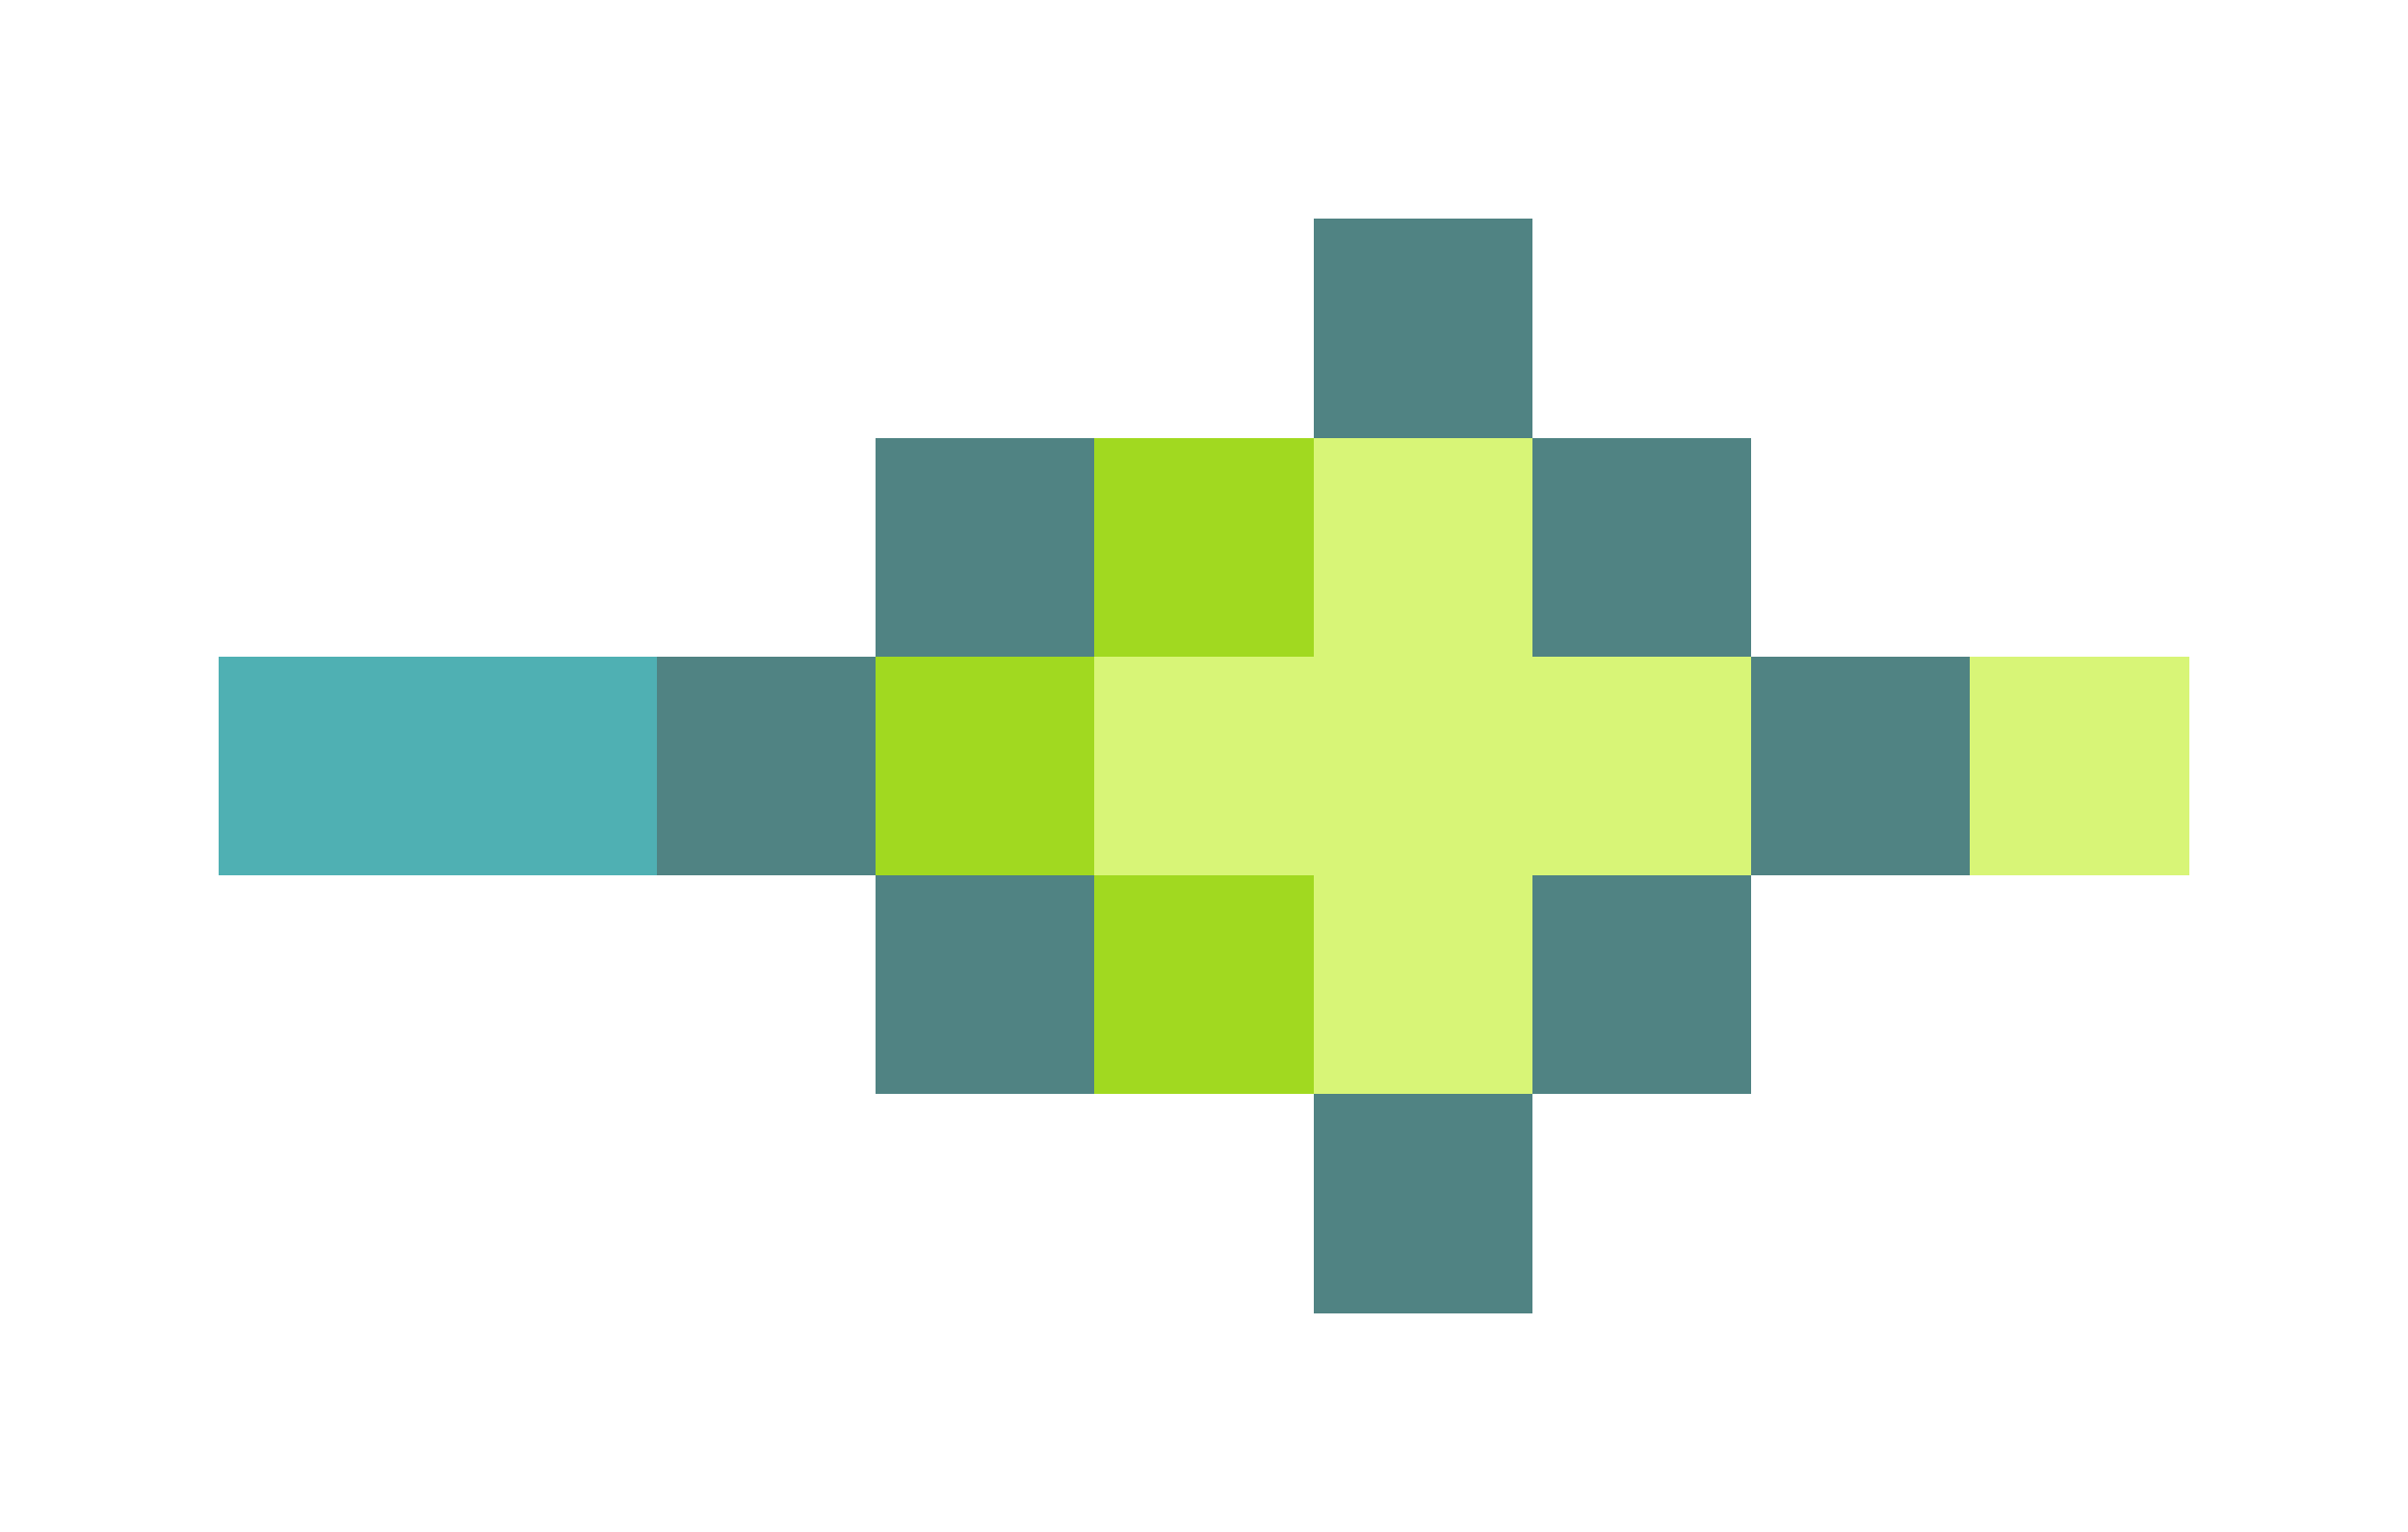 <svg xmlns="http://www.w3.org/2000/svg" shape-rendering="crispEdges" viewBox="0 -0.5 11 7">
    <path stroke="#508383" d="M6 1h1M4 2h1m2 0h1M3 3h1m4 0h1M4 4h1m2 0h1M6 5h1"/>
    <path stroke="#a1d920" d="M5 2h1M4 3h1m0 1h1"/>
    <path stroke="#d8f577" d="M6 2h1M5 3h3m1 0h1M6 4h1"/>
    <path stroke="#4fb0b3" d="M1 3h2"/>
</svg>

